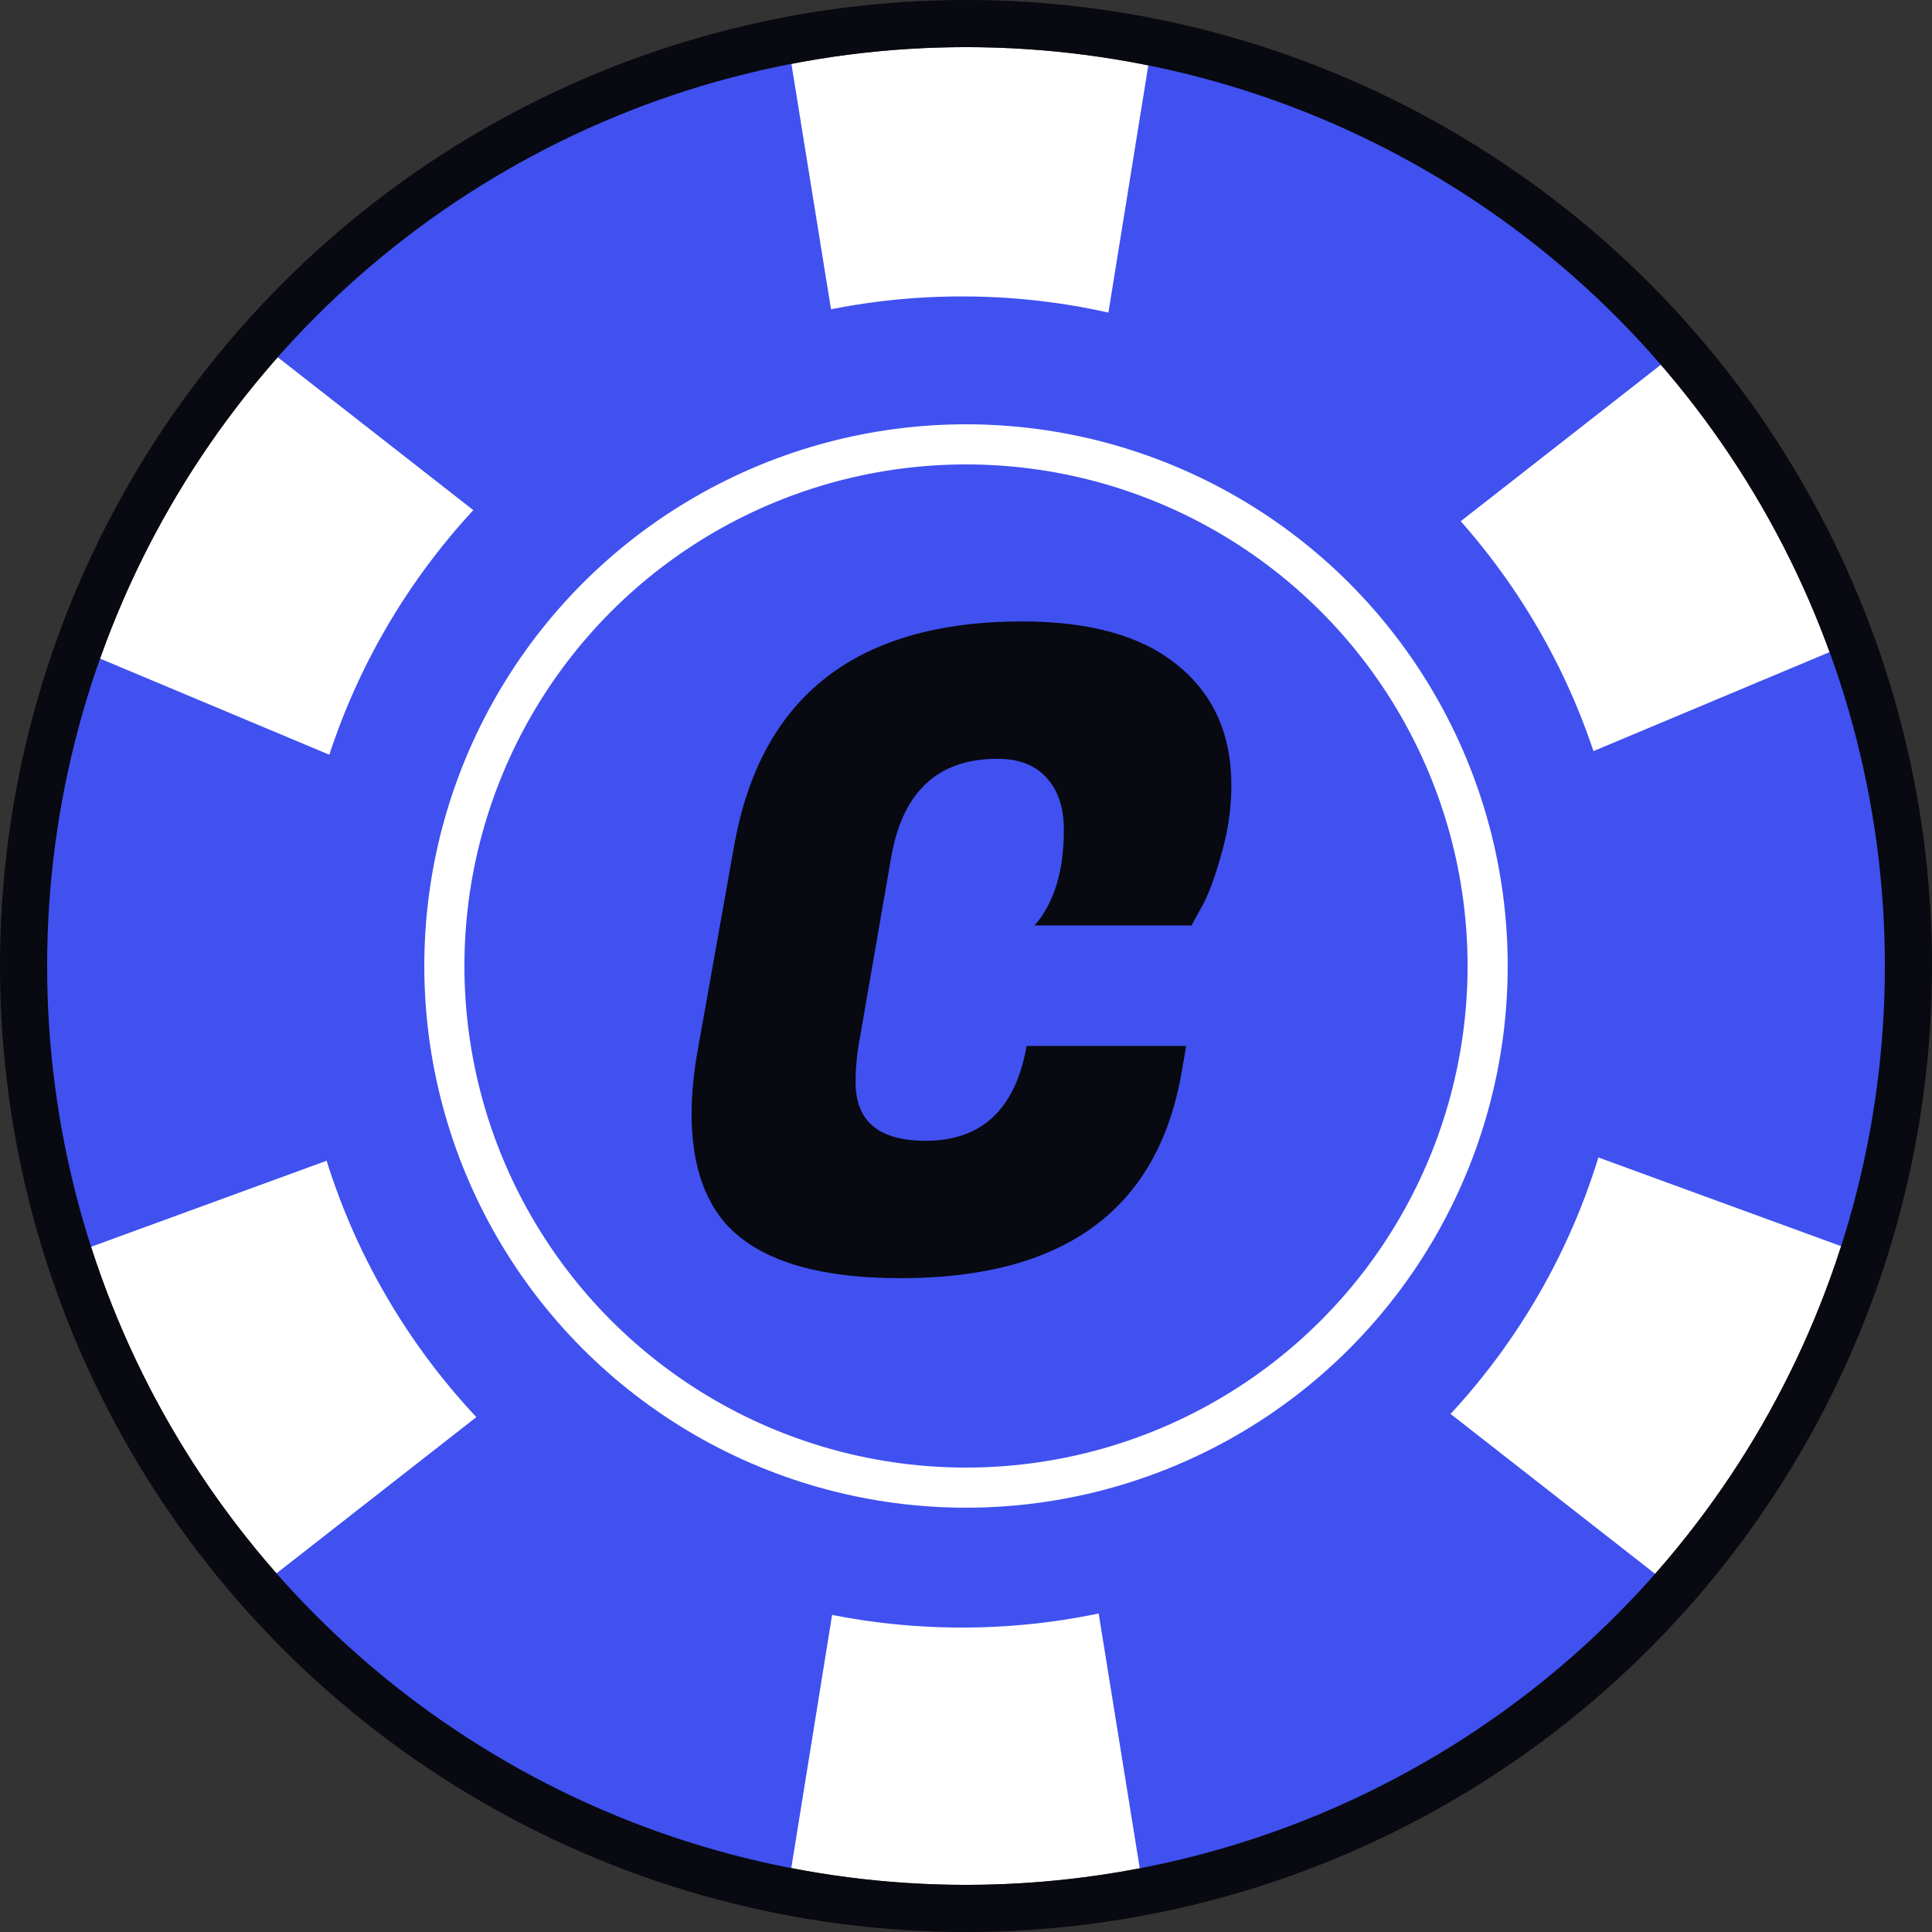 <svg width="82" height="82" viewBox="0 0 82 82" fill="none" xmlns="http://www.w3.org/2000/svg">
<rect x="0" y="0" width="82" height="82" fill="#333333" stroke="none"/>
<circle cx="41" cy="41" r="39" fill="white"/>
<path fill-rule="evenodd" clip-rule="evenodd" d="M12.729 14.629C12.729 14.629 15.212 12.095 16.987 10.685C18.749 9.286 19.807 8.576 21.756 7.45C23.739 6.304 24.902 5.729 27.035 4.895C29.171 4.061 32.655 3.192 32.655 3.192L34.452 14.331C36.498 13.841 38.633 13.581 40.83 13.581C43.261 13.581 45.617 13.899 47.859 14.496L49.633 3.505L55.253 5.208L60.532 7.763L65.301 10.999L69.558 14.942L60.528 22.002C63.516 25.126 65.767 28.961 67.004 33.227L77.65 28.763L79.011 34.405L79.506 40.146L79.157 46.001L77.898 51.737L67.174 47.818C65.924 52.544 63.436 56.766 60.078 60.117L69.218 67.262L64.96 71.206L60.192 74.442L54.912 76.996L49.292 78.699L47.448 67.269C45.329 67.798 43.112 68.079 40.83 68.079C38.65 68.079 36.53 67.823 34.498 67.339L32.666 78.699L27.046 76.996L21.766 74.442L16.998 71.206L12.74 67.262L21.713 60.248C18.323 56.909 15.802 52.689 14.523 47.959L3.736 51.901L2.477 46.165L2.127 40.31L2.622 34.569L3.984 28.927L14.611 33.383C15.897 28.845 18.331 24.788 21.578 21.546L12.729 14.629ZM67.397 40.83C67.397 55.503 55.503 67.397 40.83 67.397C26.157 67.397 14.262 55.503 14.262 40.83C14.262 26.157 26.157 14.262 40.83 14.262C55.503 14.262 67.397 26.157 67.397 40.83Z" fill="#4051F0"/>
<path d="M40.83 67.397C55.503 67.397 67.397 55.503 67.397 40.83C67.397 26.157 55.503 14.262 40.83 14.262C26.157 14.262 14.262 26.157 14.262 40.83C14.262 55.503 26.157 67.397 40.83 67.397Z" fill="#4051F0"/>
<path fill-rule="evenodd" clip-rule="evenodd" d="M12.729 14.629C12.729 14.629 15.212 12.095 16.987 10.685C18.749 9.286 19.807 8.576 21.756 7.45C23.739 6.304 24.902 5.729 27.035 4.895C29.171 4.061 32.655 3.192 32.655 3.192L34.452 14.331C36.498 13.841 38.633 13.581 40.83 13.581C43.261 13.581 45.617 13.899 47.859 14.496L49.633 3.505L55.253 5.208L60.532 7.763L65.301 10.999L69.558 14.942L60.528 22.002C63.516 25.126 65.767 28.961 67.004 33.227L77.65 28.763L79.011 34.405L79.506 40.146L79.157 46.001L77.898 51.737L67.174 47.818C65.924 52.544 63.436 56.766 60.078 60.117L69.218 67.262L64.96 71.206L60.192 74.442L54.912 76.996L49.292 78.699L47.448 67.269C45.329 67.798 43.112 68.079 40.83 68.079C38.65 68.079 36.53 67.823 34.498 67.339L32.666 78.699L27.046 76.996L21.766 74.442L16.998 71.206L12.74 67.262L21.713 60.248C18.323 56.909 15.802 52.689 14.523 47.959L3.736 51.901L2.477 46.165L2.127 40.31L2.622 34.569L3.984 28.927L14.611 33.383C15.897 28.845 18.331 24.788 21.578 21.546L12.729 14.629ZM67.397 40.83C67.397 55.503 55.503 67.397 40.83 67.397C26.157 67.397 14.262 55.503 14.262 40.83C14.262 26.157 26.157 14.262 40.83 14.262C55.503 14.262 67.397 26.157 67.397 40.83Z" stroke="#4051F0" stroke-width="2"/>
<path d="M40.83 67.397C55.503 67.397 67.397 55.503 67.397 40.83C67.397 26.157 55.503 14.262 40.83 14.262C26.157 14.262 14.262 26.157 14.262 40.83C14.262 55.503 26.157 67.397 40.83 67.397Z" stroke="#4051F0" stroke-width="2"/>
<circle cx="41" cy="41" r="40" stroke="#080911" stroke-width="2"/>
<circle cx="41" cy="41" r="23.332" fill="white" stroke="#4051F0" stroke-width="0.681"/>
<circle cx="41" cy="41" r="21.459" fill="#4051F0" stroke="white" stroke-width="0.341"/>
<path d="M38.232 54.25C34.646 54.25 32.163 53.473 30.784 51.918C29.831 50.814 29.354 49.272 29.354 47.291C29.354 46.438 29.442 45.523 29.618 44.545L31.16 35.893C32.288 29.548 36.364 26.376 43.386 26.376C46.294 26.376 48.501 27.003 50.006 28.257C51.511 29.485 52.263 31.178 52.263 33.335C52.263 34.338 52.113 35.341 51.812 36.344C51.536 37.322 51.26 38.05 50.984 38.526L50.57 39.279H43.912C44.74 38.325 45.154 36.971 45.154 35.216C45.154 34.288 44.915 33.561 44.439 33.034C43.962 32.482 43.26 32.206 42.332 32.206C39.799 32.206 38.295 33.611 37.818 36.42L36.502 44.018C36.376 44.67 36.313 45.31 36.313 45.937C36.313 47.592 37.304 48.419 39.285 48.419C41.668 48.419 43.097 47.078 43.574 44.394H50.345L50.157 45.485C49.153 51.328 45.179 54.25 38.232 54.25Z" fill="#080911"/>
</svg>
